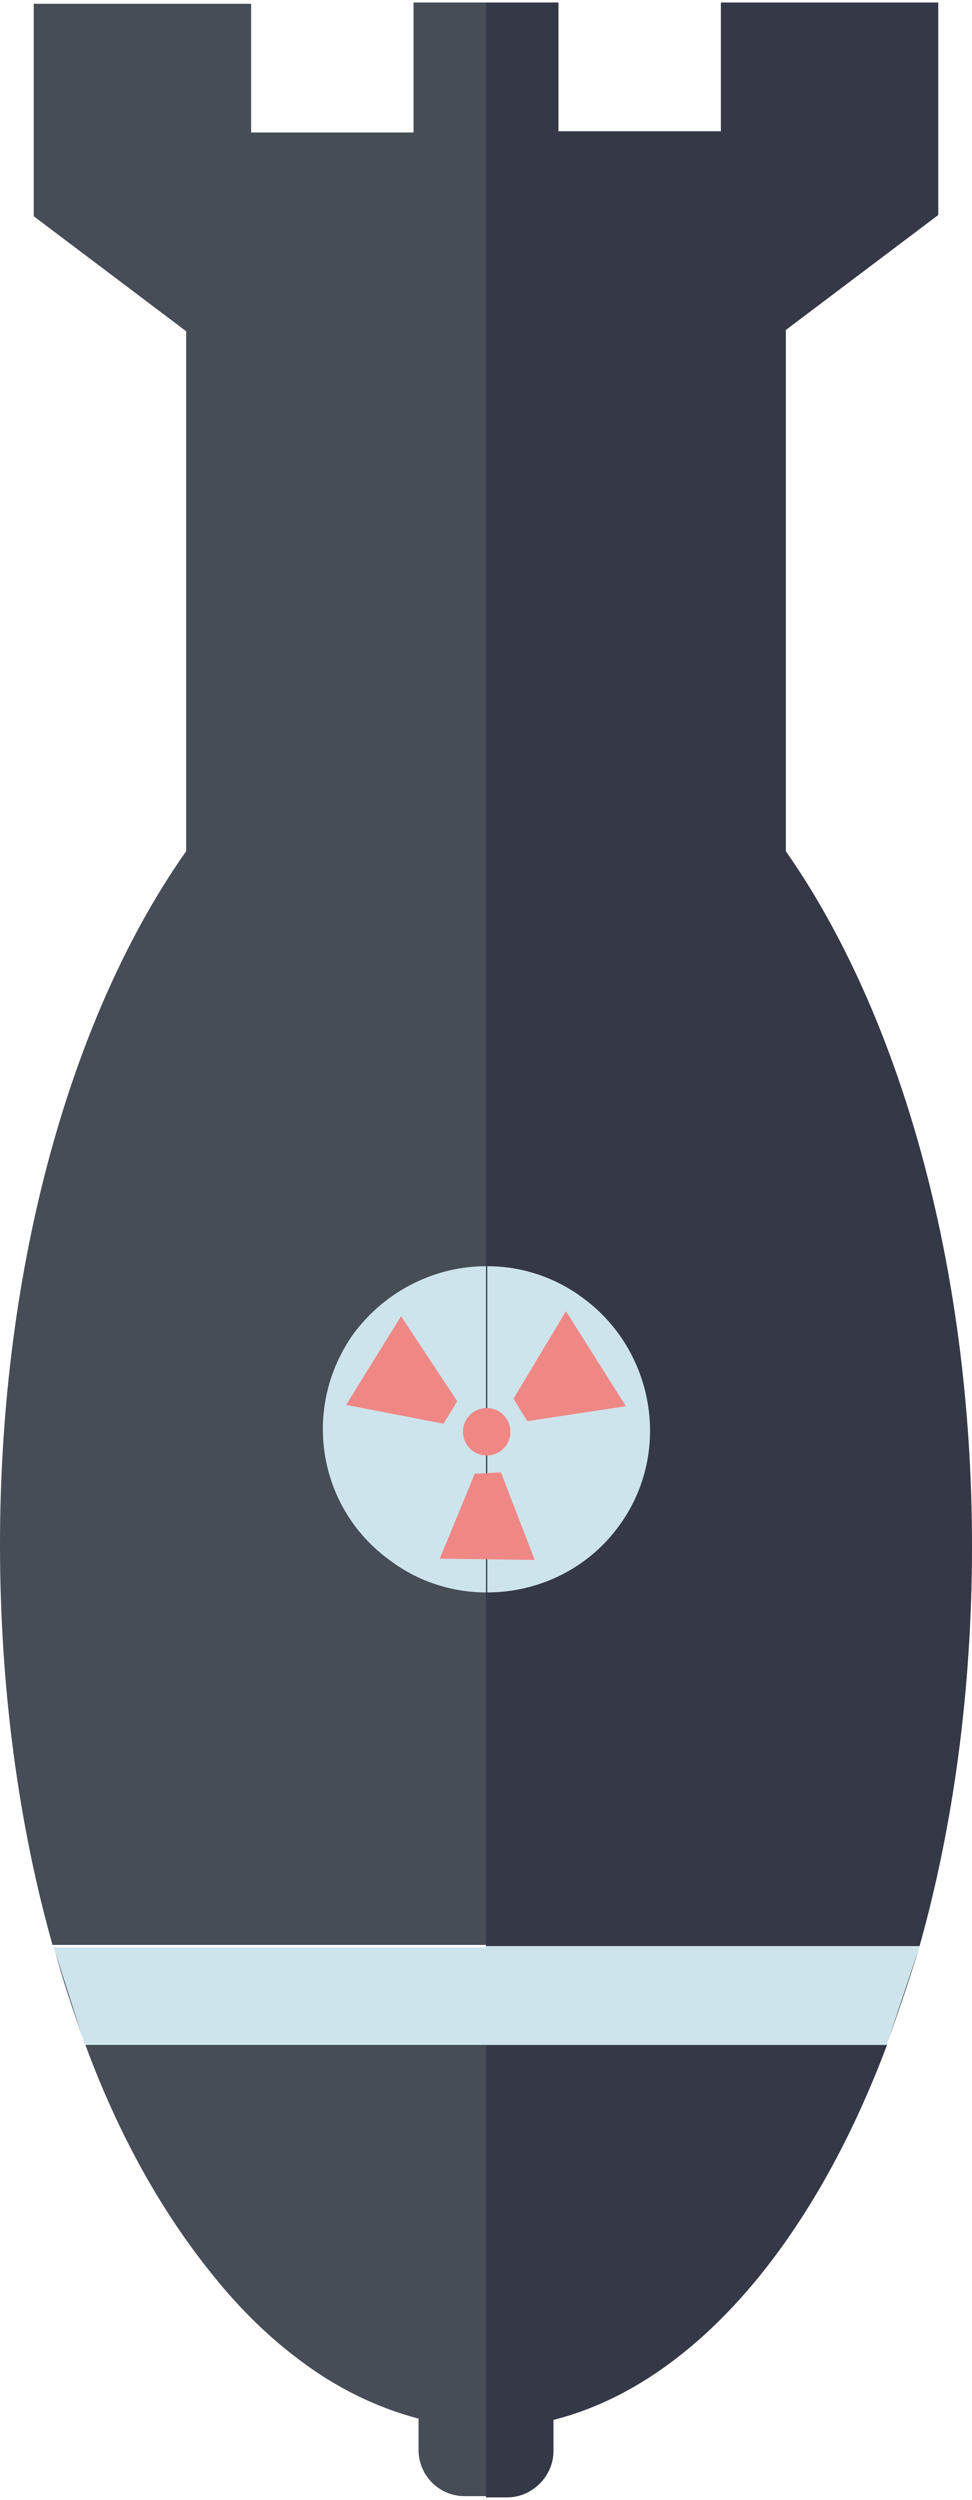 <?xml version="1.0" encoding="utf-8"?>
<!-- Generator: Adobe Illustrator 21.0.0, SVG Export Plug-In . SVG Version: 6.00 Build 0)  -->
<svg version="1.1" id="Atomicbomb_1" xmlns="http://www.w3.org/2000/svg" xmlns:xlink="http://www.w3.org/1999/xlink" 
	 x="0px" y="0px"
	 width="77.8px"
	 height="200px"
	 viewBox="0 0 77.8 200" enable-background="new 0 0 77.8 200" xml:space="preserve">
<g id="Atomicbomb.svg">
	<g>
		<g>
			<path fill="#464D57" d="M38.9,163.5v36.2h-1.7c-2.1,0-3.7-1.7-3.7-3.7v-2.5c-3.4-0.9-6.7-2.5-9.8-4.9c-2.5-1.9-4.8-4.2-7-7
				c-3.9-4.9-7.3-11-9.9-18.1H38.9z"/>
			<path fill="#464D57" d="M38.9,0.2v155.4H4.2c-2.7-9.6-4.2-20.5-4.2-32c0-22.5,5.8-42.6,14.9-55.5V26.5L2.7,17.3v-17h17.4v10.3h13
				V0.2H38.9z"/>
			<path fill="#353847" d="M77.8,123.7c0,11.5-1.5,22.4-4.2,32H38.9V0.2h5.8v10.3h13V0.2h17.4v17l-12.2,9.2v41.7
				C72,81.1,77.8,101.2,77.8,123.7z"/>
			<path fill="#464D57" d="M6.8,163.5c-0.9-2.5-1.8-5.1-2.5-7.8L6.8,163.5z"/>
			<path fill="#464D57" d="M71,163.5c0.9-2.5,1.8-5.1,2.6-7.8L71,163.5z"/>
			<path fill="#353847" d="M38.9,199.8h1.7c2,0,3.7-1.7,3.7-3.7v-2.5c11.1-2.8,20.7-14,26.7-30H38.9V199.8z"/>
			<polygon fill="#CEE4EC" points="4.2,155.7 4.2,155.7 4.2,155.7 			"/>
			<path fill="#CEE4EC" d="M71,163.5L71,163.5C71,163.5,71,163.5,71,163.5L71,163.5z"/>
			<path fill="#CEE4EC" d="M73.6,155.7L73.6,155.7C73.6,155.7,73.6,155.7,73.6,155.7L73.6,155.7z"/>
			<path fill="#CEE4EC" d="M73.6,155.7H38.9v7.9H71c0,0,0,0,0-0.1L73.6,155.7C73.6,155.7,73.6,155.7,73.6,155.7z"/>
			<path fill="#CEE4EC" d="M38.9,155.7v7.9H6.8c0,0,0,0,0,0l-2.5-7.8H38.9z"/>
			<g>
				<path fill="#CEE4EC" d="M28.3,106.7c-4.2,5.9-2.9,14,3,18.2c2.3,1.7,5,2.5,7.6,2.5v-26.1C34.9,101.3,30.9,103.2,28.3,106.7z"/>
				<path fill="#CEE4EC" d="M46.6,103.8c-2.3-1.7-5-2.5-7.6-2.5v26.1c4.1,0,8.1-1.9,10.6-5.4C53.8,116.2,52.4,108,46.6,103.8z"/>
			</g>
			
				<ellipse transform="matrix(0.585 -0.811 0.811 0.585 -76.718 79.192)" fill="#EF8885" cx="39" cy="114.5" rx="1.9" ry="1.9"/>
			<polygon fill="#EF8885" points="27.7,112.4 35.5,113.9 36.6,112.1 32.1,105.3 			"/>
			<polygon fill="#EF8885" points="42.8,124.8 40.1,117.8 38,117.9 35.2,124.7 			"/>
			<polygon fill="#EF8885" points="45.3,104.9 41.1,111.9 42.2,113.7 50.1,112.5 			"/>
		</g>
	</g>
</g>
</svg>
